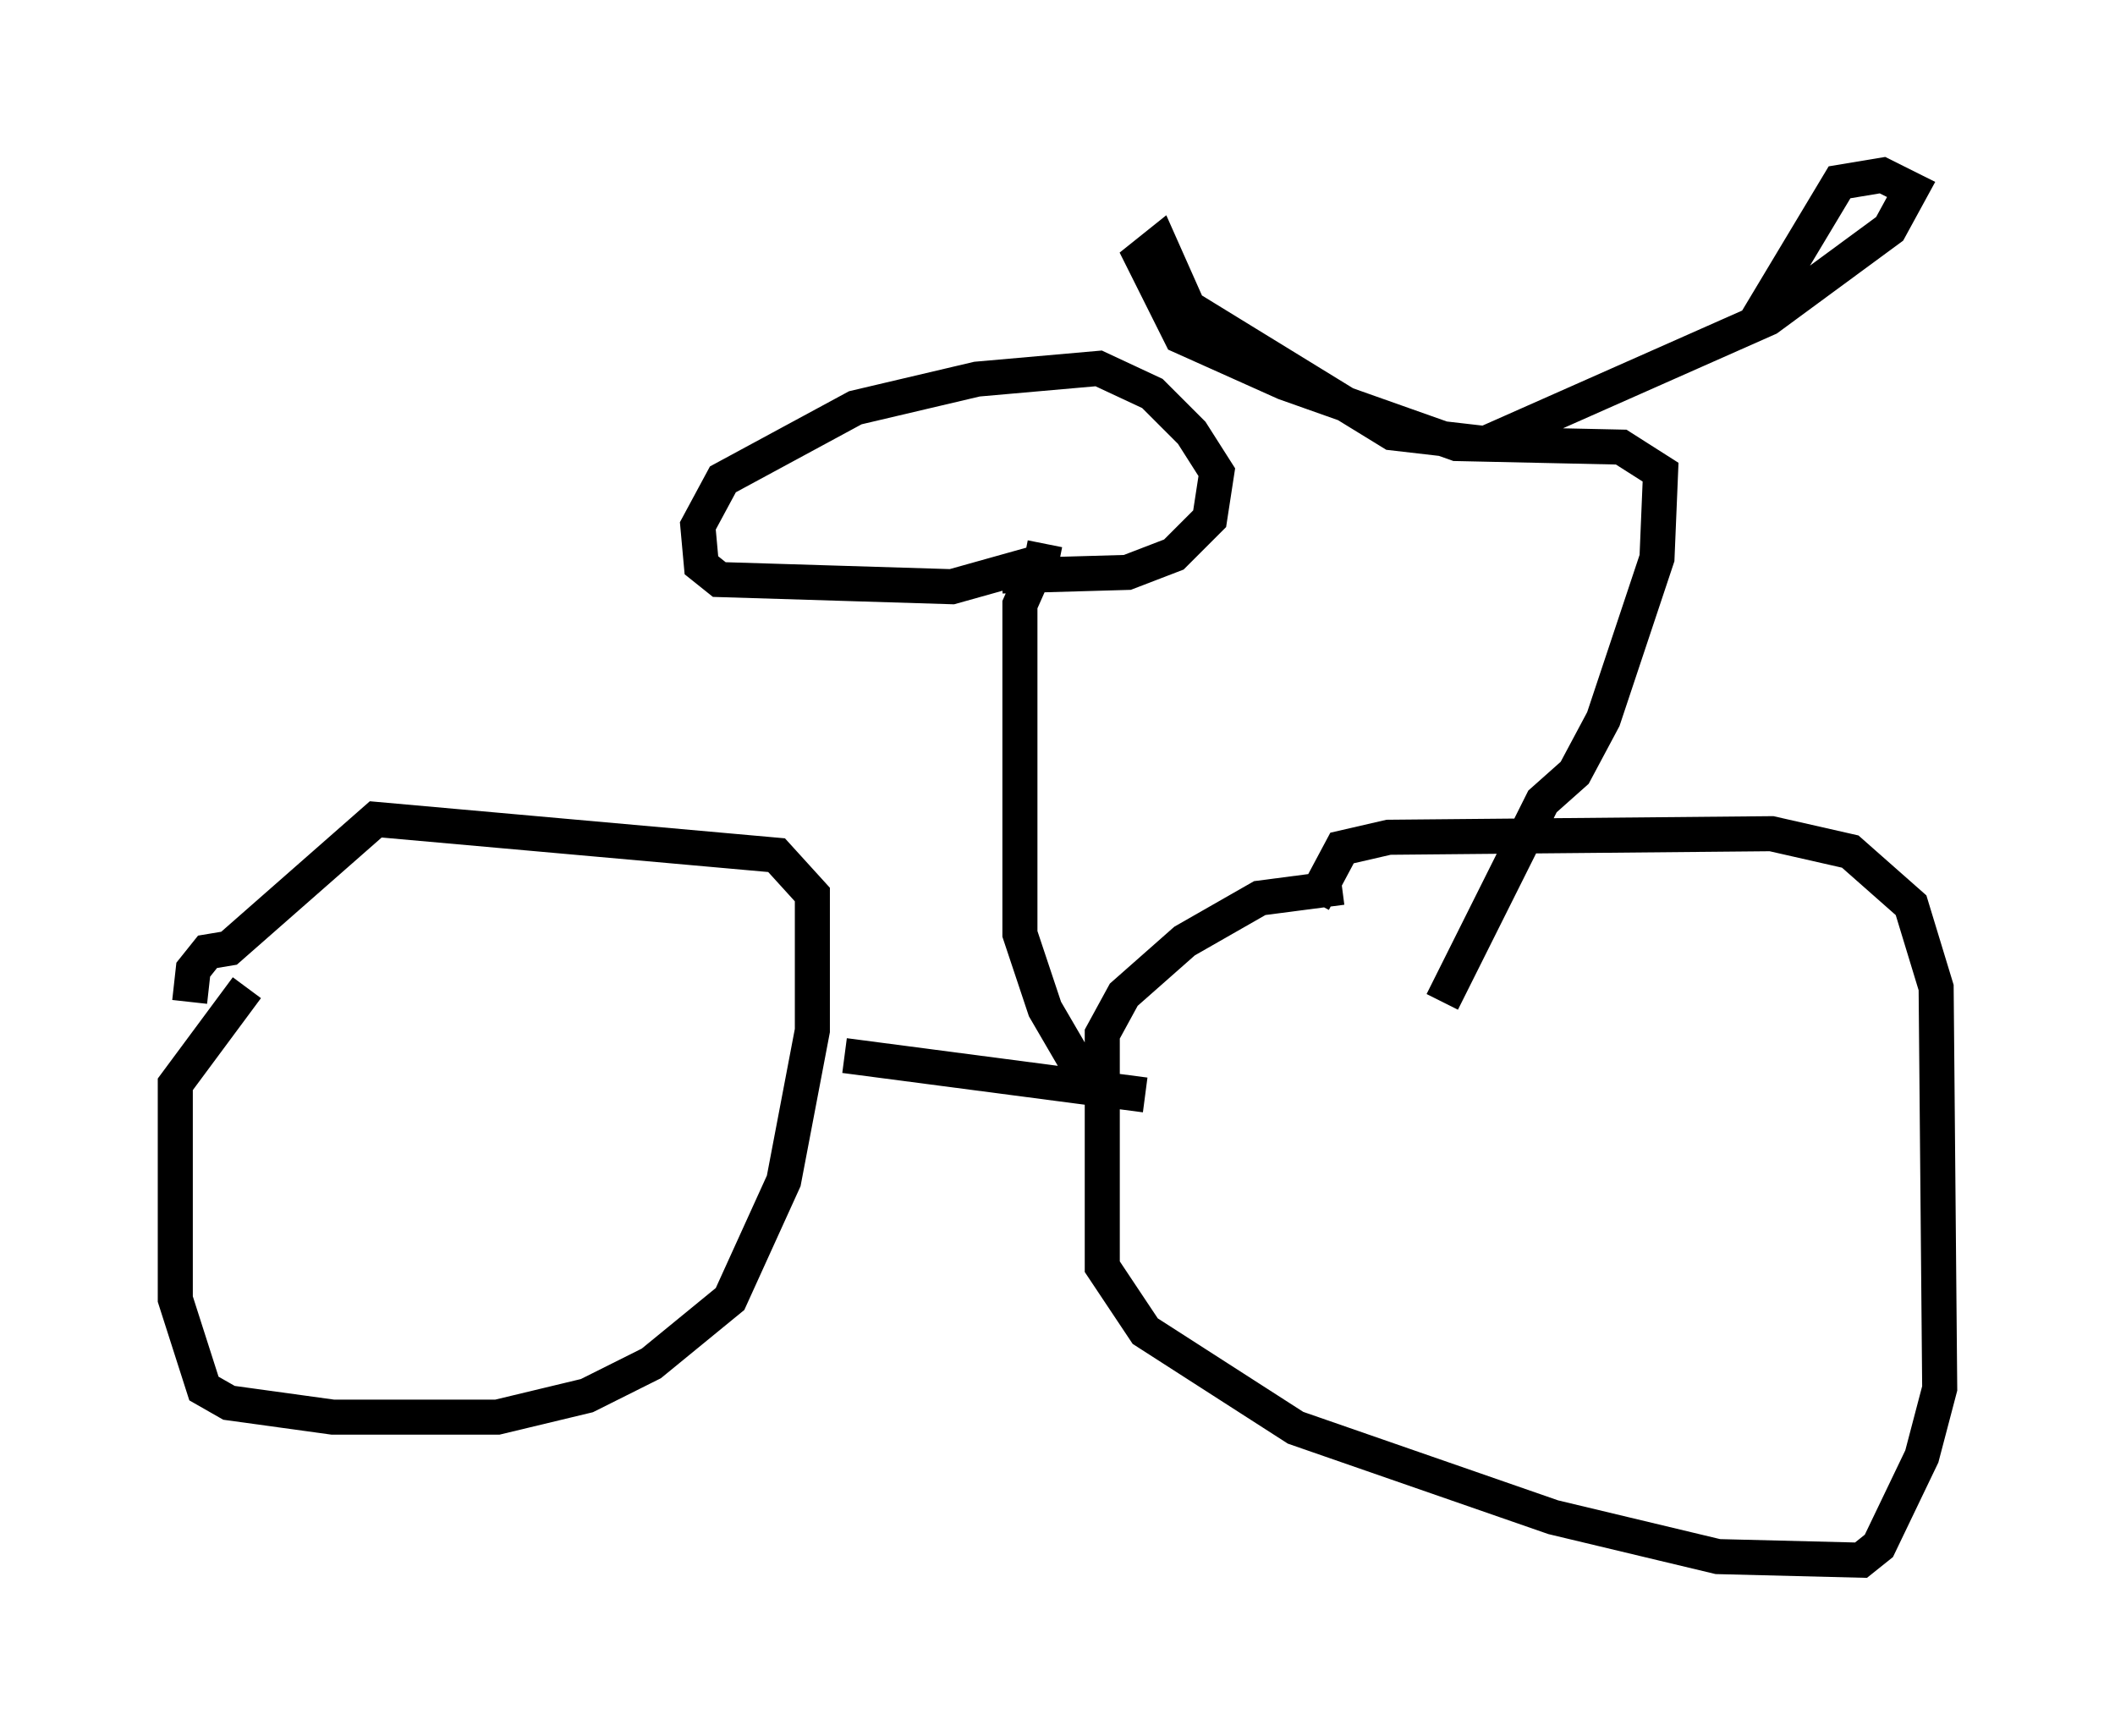 <?xml version="1.0" encoding="utf-8" ?>
<svg baseProfile="full" height="49.507" version="1.1" width="60.328" xmlns="http://www.w3.org/2000/svg" xmlns:ev="http://www.w3.org/2001/xml-events" xmlns:xlink="http://www.w3.org/1999/xlink"><defs /><rect fill="white" height="49.507" width="60.328" x="0" y="0" /><path d="M8.777, 27.152 m-1.735, 1.021 l-2.042, 2.756 0.0, 6.125 l0.817, 2.552 0.715, 0.408 l2.96, 0.408 4.696, 0.0 l2.552, -0.613 1.838, -0.919 l2.246, -1.838 1.531, -3.369 l0.817, -4.288 0.0, -3.879 l-1.021, -1.123 -11.433, -1.021 l-4.185, 3.675 -0.613, 0.102 l-0.408, 0.51 -0.102, 0.919 m32.871, -3.267 l-2.348, 0.306 -2.144, 1.225 l-1.735, 1.531 -0.613, 1.123 l0.0, 6.635 1.225, 1.838 l4.288, 2.756 7.35, 2.552 l4.696, 1.123 4.083, 0.102 l0.51, -0.408 1.225, -2.552 l0.51, -1.94 -0.102, -11.433 l-0.715, -2.348 -1.735, -1.531 l-2.246, -0.51 -10.923, 0.102 l-1.327, 0.306 -0.817, 1.531 m-13.373, 4.39 l8.575, 1.123 m-1.429, 0.0 l-1.429, -2.45 -0.715, -2.144 l0.0, -9.392 0.408, -0.919 m0.306, -0.817 l-0.102, 0.51 -2.552, 0.715 l-6.635, -0.204 -0.51, -0.408 l-0.102, -1.123 0.715, -1.327 l3.777, -2.042 3.471, -0.817 l3.471, -0.306 1.531, 0.715 l1.123, 1.123 0.715, 1.123 l-0.204, 1.327 -1.021, 1.021 l-1.327, 0.51 -3.573, 0.102 m12.556, 12.148 l2.858, -5.717 0.919, -0.817 l0.817, -1.531 1.531, -4.594 l0.102, -2.45 -1.123, -0.715 l-4.696, -0.102 -4.9, -1.735 l-2.96, -1.327 -1.123, -2.246 l0.51, -0.408 0.817, 1.838 l5.819, 3.573 2.654, 0.306 l8.065, -3.573 3.471, -2.552 l0.613, -1.123 -0.817, -0.408 l-1.225, 0.204 -2.45, 4.083 " fill="none" stroke="black" stroke-width="1" /></svg>